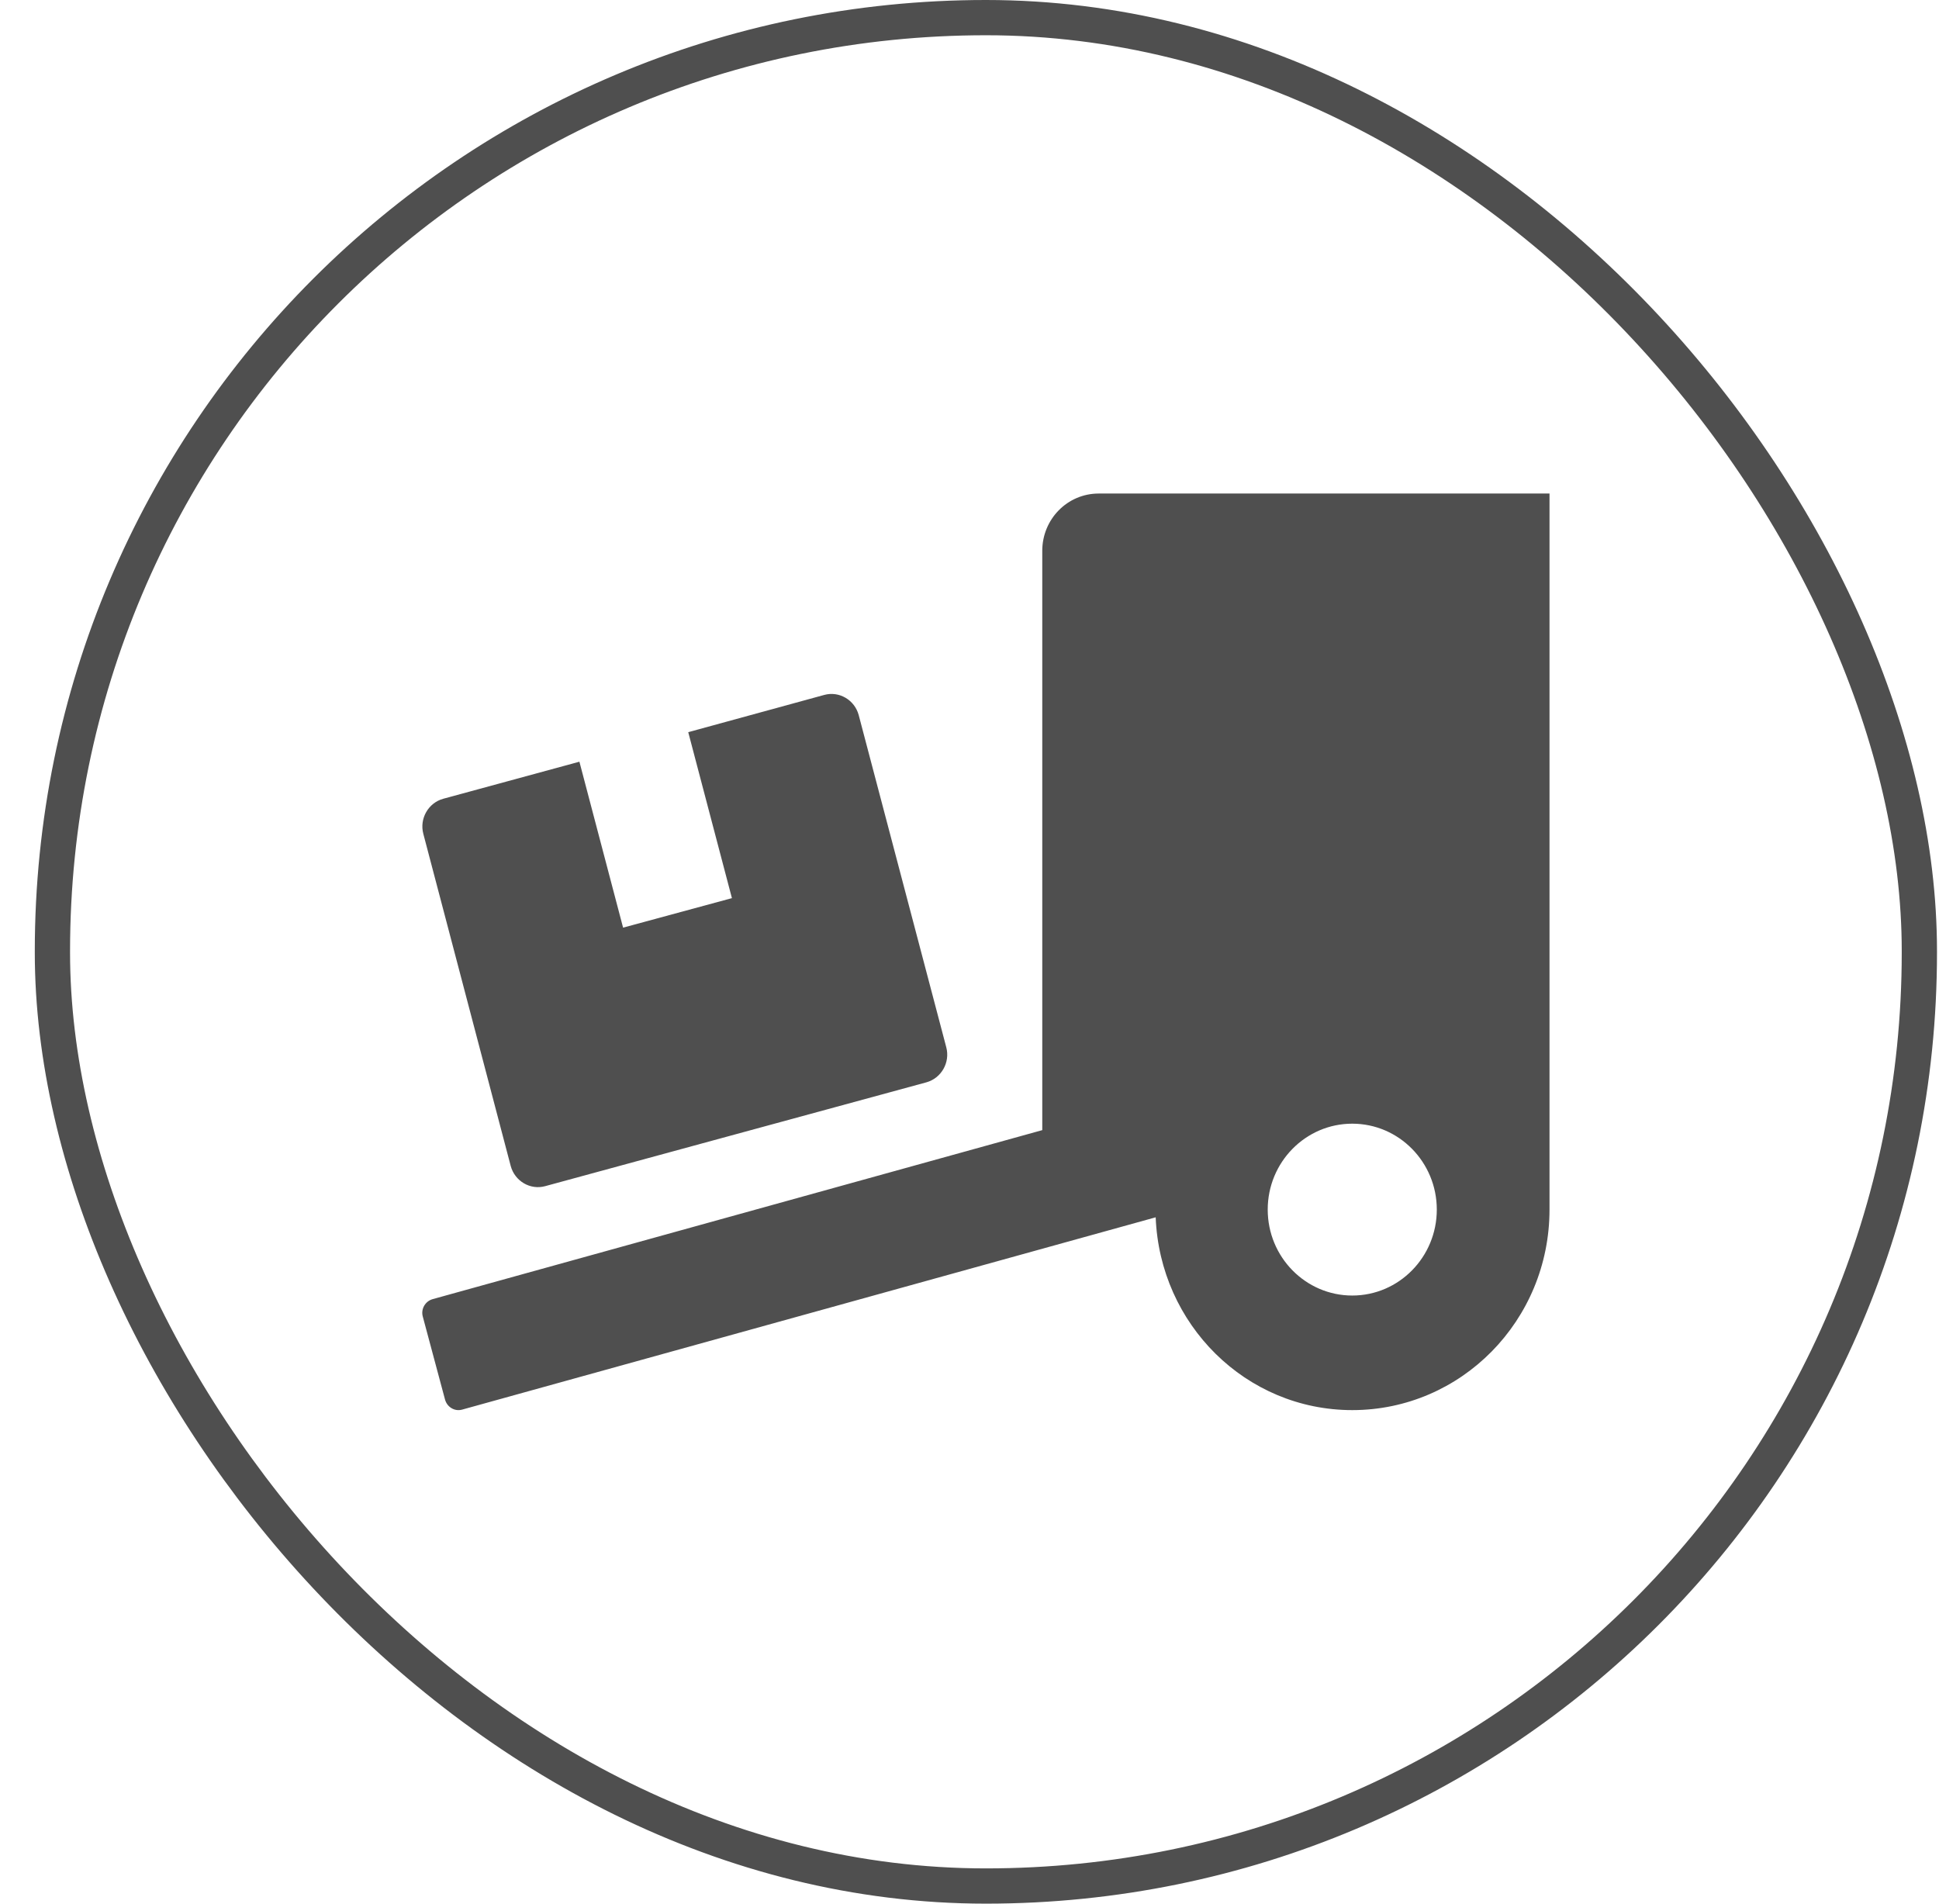 <svg width="55" height="54" viewBox="0 0 55 54" fill="none" xmlns="http://www.w3.org/2000/svg">
<g clip-path="url(#clip0_204_16)">
<path d="M14.486 33.073C14.601 33.505 15.041 33.764 15.465 33.647L26.277 30.702C26.701 30.585 26.956 30.138 26.841 29.707L24.358 20.287C24.243 19.855 23.804 19.596 23.379 19.713L19.522 20.769L20.761 25.477L17.674 26.314L16.435 21.607L12.573 22.658C12.148 22.775 11.893 23.222 12.008 23.654L14.486 33.073ZM31.163 14C30.279 14 29.564 14.726 29.564 15.625V32.058L12.273 36.852C12.058 36.913 11.933 37.136 11.993 37.349L12.623 39.7C12.683 39.919 12.902 40.046 13.112 39.985L32.781 34.531C32.901 37.568 35.339 40 38.357 40C41.449 40 43.952 37.456 43.952 34.312V14H31.163ZM38.357 36.75C37.033 36.75 35.959 35.658 35.959 34.312C35.959 32.967 37.033 31.875 38.357 31.875C39.681 31.875 40.755 32.967 40.755 34.312C40.755 35.658 39.681 36.75 38.357 36.75Z" fill="#4F4F4F"/>
</g>
<rect x="1.487" y="0.5" width="52.956" height="53" rx="26.478" stroke="#4F4F4F"/>
<defs>
<clipPath id="clip0_204_16">
<rect width="31.974" height="26" fill="white" transform="translate(11.978 14)"/>
</clipPath>
</defs>
</svg>
